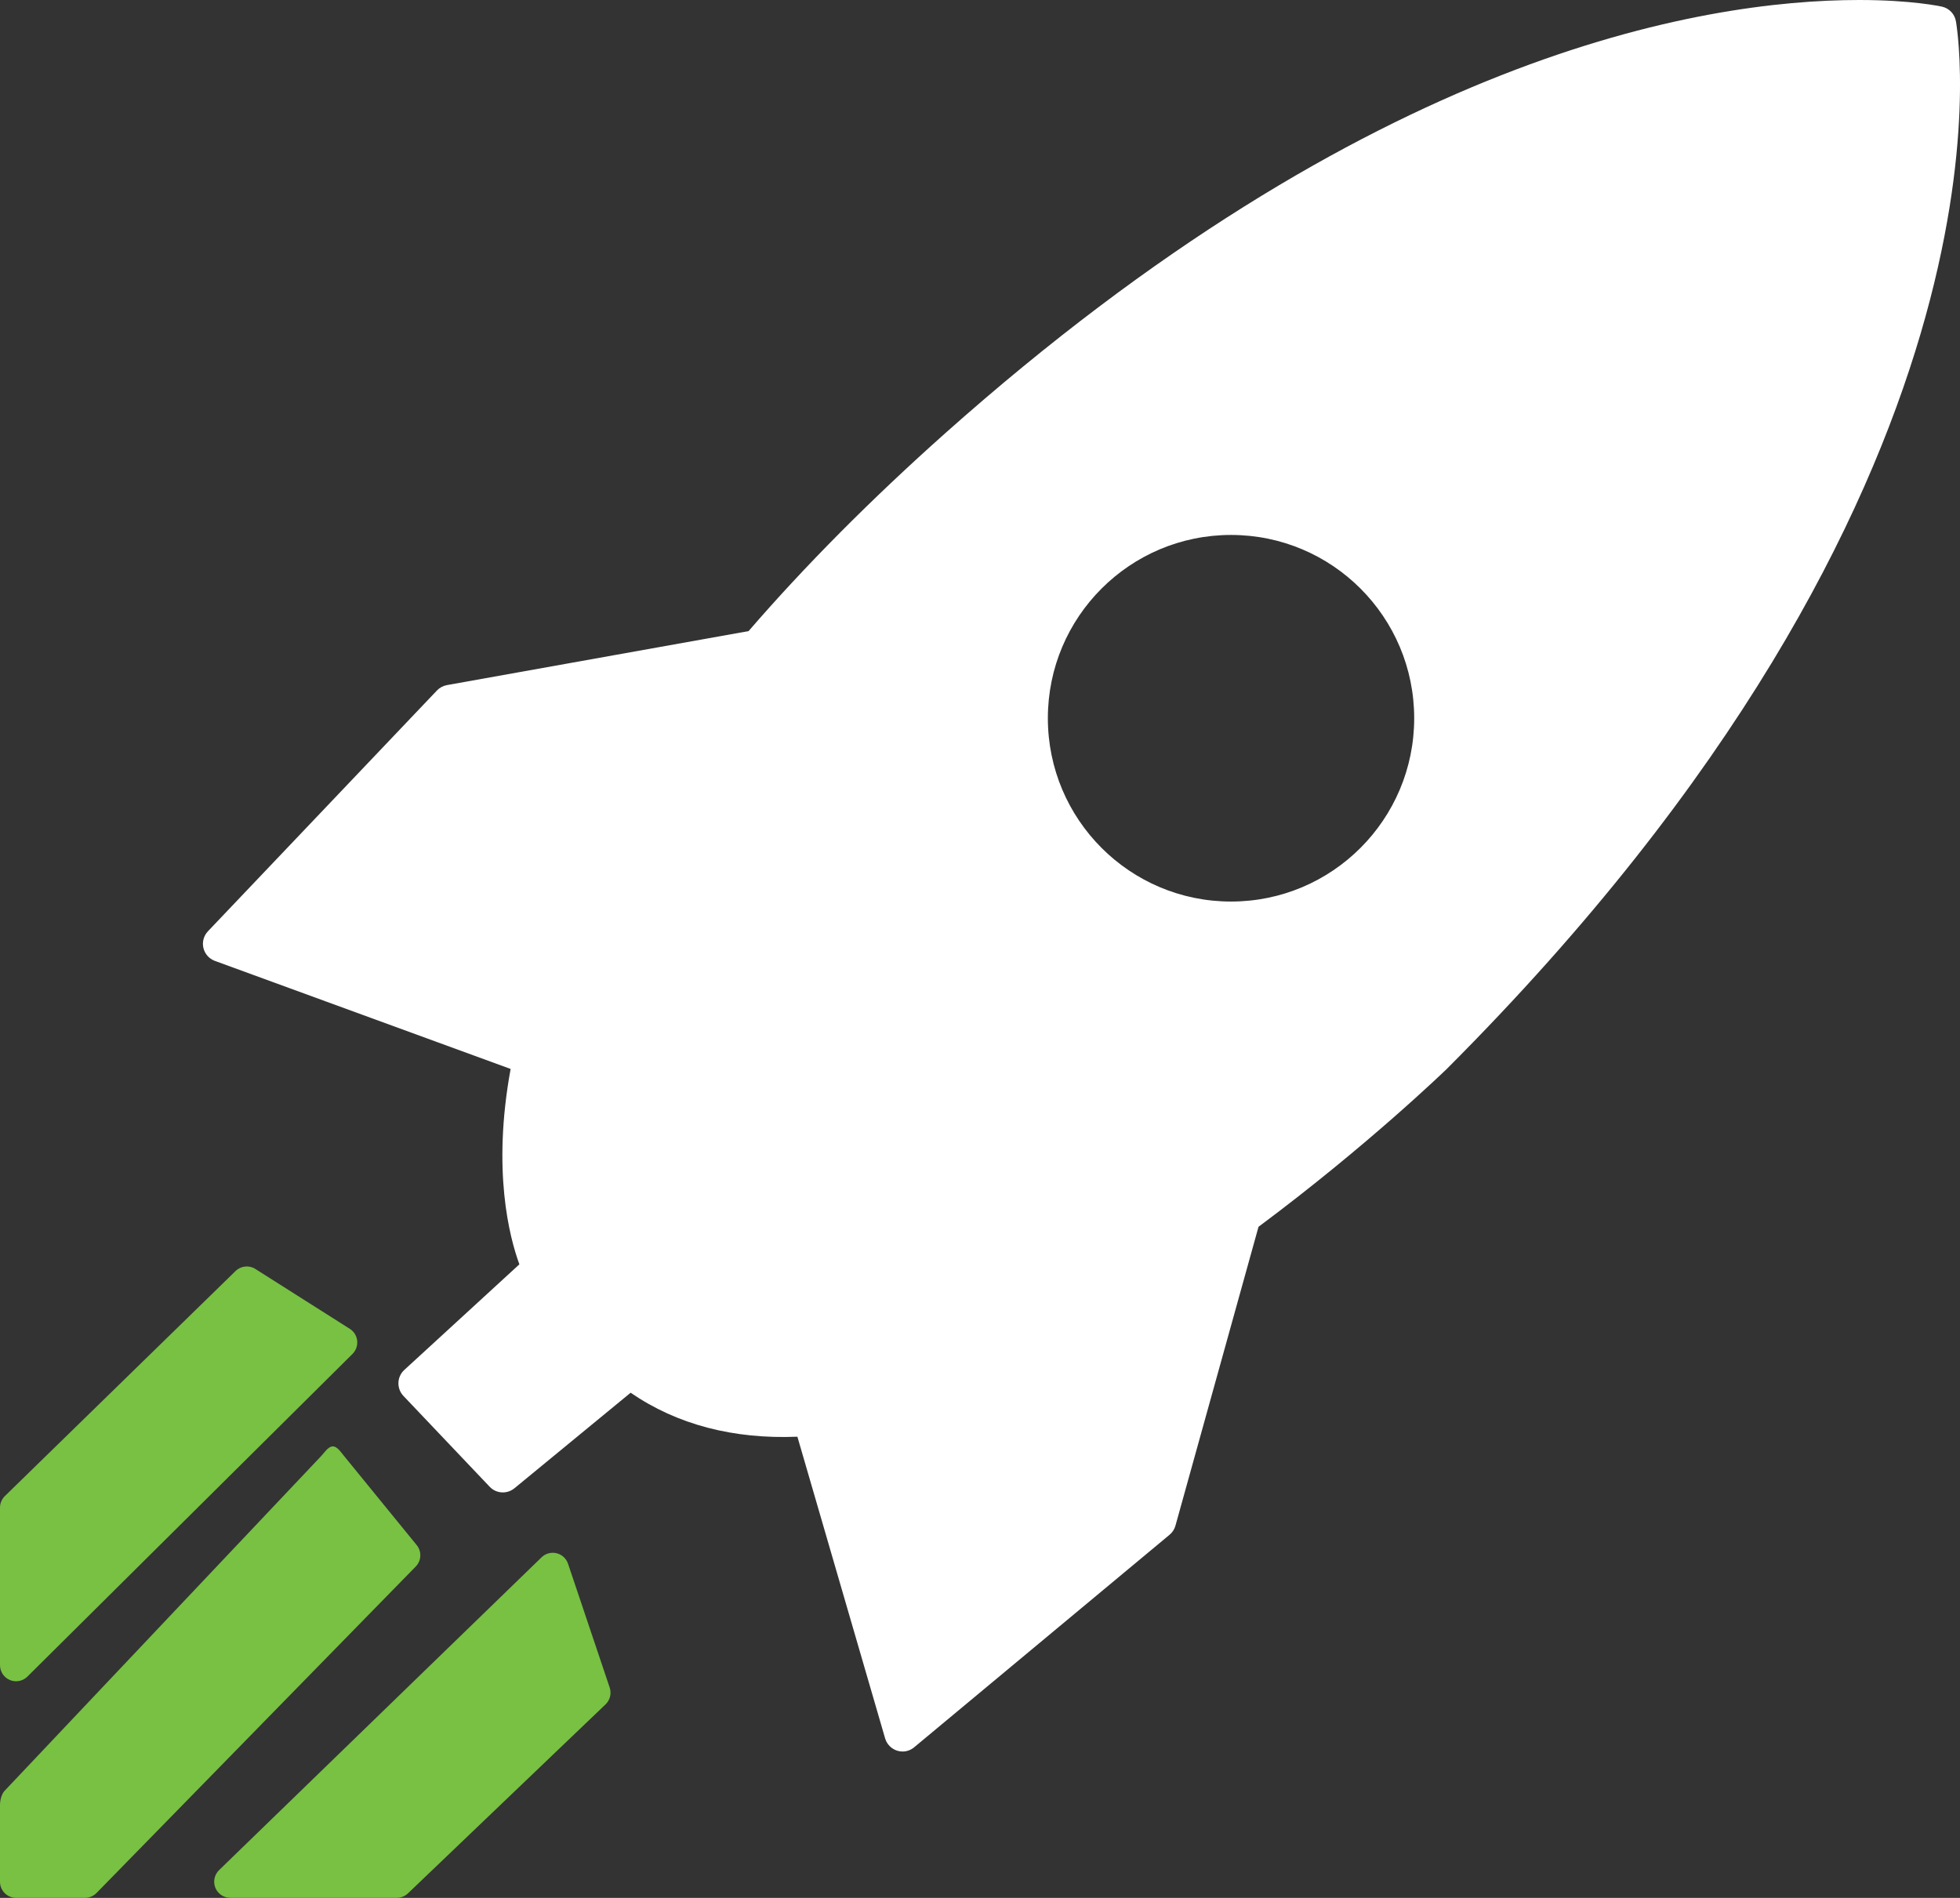 <?xml version="1.0" encoding="utf-8"?>
<!-- Generator: Adobe Illustrator 16.0.0, SVG Export Plug-In . SVG Version: 6.00 Build 0)  -->
<!DOCTYPE svg PUBLIC "-//W3C//DTD SVG 1.1//EN" "http://www.w3.org/Graphics/SVG/1.1/DTD/svg11.dtd">
<svg version="1.1" id="Layer_1" xmlns="http://www.w3.org/2000/svg" xmlns:xlink="http://www.w3.org/1999/xlink" x="0px" y="0px"
	 width="64.021px" height="61.994px" viewBox="0 0 64.021 61.994" enable-background="new 0 0 64.021 61.994" xml:space="preserve">
<rect x="0" y="0" width="64.021" height="61.994" fill="#333333" stroke="none"/>
<g>
	<path fill="#fff" d="M41.108,40.073l-2.713,9.762c-0.032,0.117-0.1,0.22-0.193,0.298l-8.342,6.942
		c-0.108,0.09-0.242,0.138-0.379,0.138c-0.059,0-0.116-0.009-0.173-0.026c-0.191-0.06-0.34-0.21-0.396-0.401l-2.866-9.856
		c-2.088,0.085-3.931-0.394-5.447-1.437l-3.797,3.122c-0.241,0.196-0.591,0.177-0.807-0.05l-2.819-2.969
		c-0.109-0.115-0.167-0.27-0.162-0.43c0.005-0.159,0.075-0.31,0.192-0.417l3.759-3.45c-0.321-0.876-0.897-3.06-0.286-6.382
		l-9.661-3.53c-0.188-0.068-0.328-0.228-0.374-0.422c-0.046-0.195,0.01-0.399,0.148-0.545l7.48-7.865
		c0.087-0.092,0.2-0.152,0.325-0.176l9.854-1.764c1.854-2.145,4.012-4.315,6.415-6.456C44.701,1.839,55.516,0,60.73,0
		c1.717,0,2.663,0.209,2.703,0.217c0.235,0.053,0.414,0.242,0.455,0.479c0.105,0.612,2.355,15.219-16.637,34.227
		C47.225,34.946,44.679,37.416,41.108,40.073z M40.21,29.449c3.304,0,5.983-2.681,5.983-5.988c0-3.307-2.678-5.987-5.983-5.987
		s-5.983,2.681-5.983,5.987C34.228,26.769,36.906,29.449,40.21,29.449z"/>
	<g>
		<g>
			<path fill="#78C143" d="M19.915,55.125l-1.361-4.046c-0.057-0.17-0.198-0.3-0.374-0.343s-0.362,0.008-0.491,0.134L7.156,61.087
				c-0.153,0.149-0.202,0.377-0.122,0.576c0.081,0.198,0.273,0.329,0.488,0.329h5.44c0.136,0,0.266-0.053,0.364-0.146l6.454-6.173
				C19.927,55.532,19.979,55.318,19.915,55.125z M13.601,50.458l-2.339-2.869c-0.097-0.112-0.236-0.342-0.384-0.342h-0.014
				c-0.143,0-0.281,0.219-0.381,0.323L0.145,58.502C0.053,58.6,0,58.811,0,58.946v2.521c0,0.29,0.235,0.526,0.526,0.526h2.25
				c0.141,0,0.277-0.058,0.376-0.158l10.427-10.664C13.771,50.976,13.78,50.667,13.601,50.458z M0.322,54.877
				c0.065,0.027,0.135,0.041,0.202,0.041c0.136,0,0.271-0.053,0.372-0.153l10.619-10.54c0.113-0.113,0.169-0.272,0.152-0.431
				c-0.017-0.16-0.105-0.302-0.241-0.388l-3.084-1.955c-0.203-0.131-0.474-0.104-0.648,0.067l-7.534,7.35
				C0.058,48.966,0,49.104,0,49.245v5.147C0,54.604,0.127,54.796,0.322,54.877z"/>
		</g>
	</g>
</g>
</svg>
